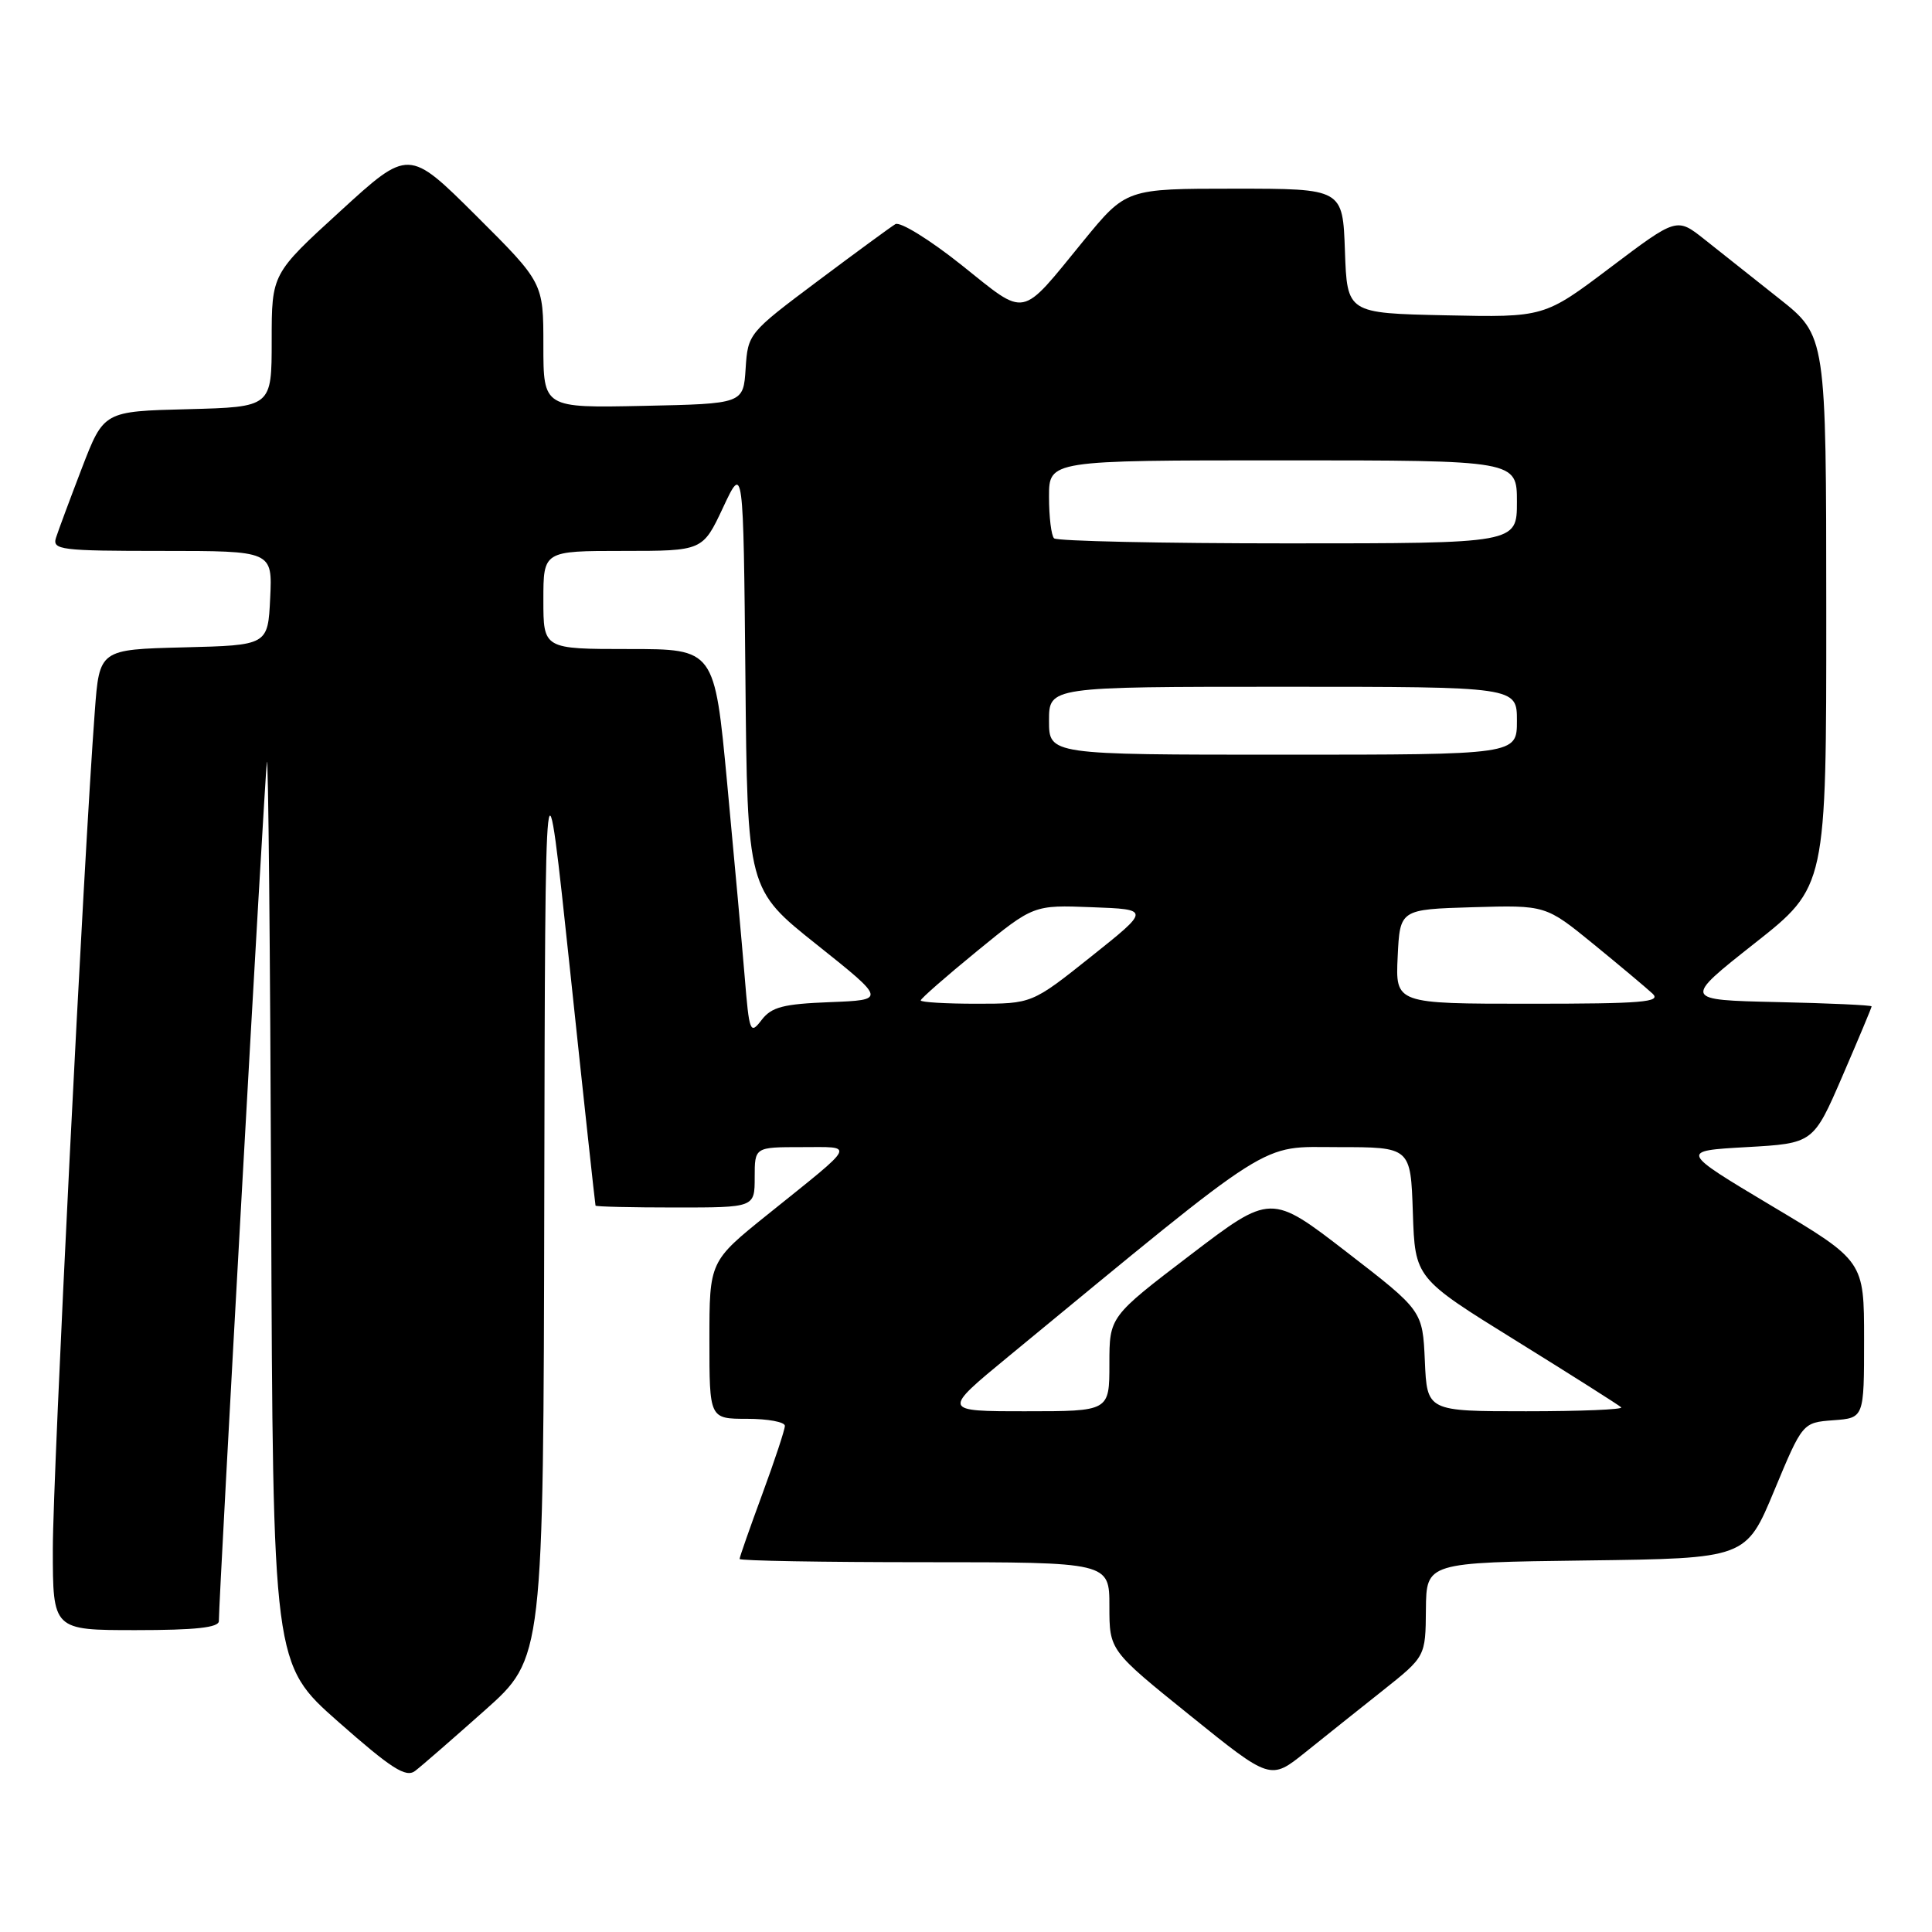 <?xml version="1.0" encoding="UTF-8" standalone="no"?>
<!DOCTYPE svg PUBLIC "-//W3C//DTD SVG 1.1//EN" "http://www.w3.org/Graphics/SVG/1.1/DTD/svg11.dtd" >
<svg xmlns="http://www.w3.org/2000/svg" xmlns:xlink="http://www.w3.org/1999/xlink" version="1.1" viewBox="0 0 256 256">
 <g >
 <path fill="currentColor"
d=" M 64.25 226.62 C 72.00 219.72 72.00 219.72 72.12 158.61 C 72.24 97.50 72.24 97.50 75.53 128.50 C 77.33 145.55 78.86 159.61 78.91 159.75 C 78.96 159.89 83.72 160.00 89.50 160.00 C 100.00 160.00 100.00 160.00 100.00 156.00 C 100.00 152.00 100.00 152.00 106.21 152.00 C 113.34 152.00 113.68 151.31 101.75 160.90 C 94.00 167.13 94.00 167.13 94.00 177.56 C 94.00 188.00 94.00 188.00 99.00 188.00 C 101.75 188.00 104.00 188.42 104.00 188.93 C 104.00 189.44 102.65 193.52 101.00 198.00 C 99.35 202.48 98.00 206.33 98.00 206.57 C 98.00 206.81 109.03 207.00 122.50 207.00 C 147.00 207.00 147.00 207.00 147.00 212.84 C 147.00 218.69 147.00 218.69 157.67 227.29 C 168.34 235.90 168.34 235.90 172.95 232.20 C 175.49 230.16 180.11 226.47 183.23 224.00 C 188.89 219.50 188.89 219.50 188.94 213.27 C 189.00 207.04 189.00 207.04 210.18 206.77 C 231.36 206.50 231.36 206.50 235.10 197.50 C 238.85 188.50 238.85 188.50 242.93 188.19 C 247.00 187.89 247.00 187.89 247.00 177.49 C 247.00 167.09 247.00 167.09 234.78 159.80 C 222.57 152.50 222.57 152.50 231.42 152.00 C 240.28 151.50 240.28 151.50 244.14 142.57 C 246.26 137.66 248.00 133.51 248.00 133.35 C 248.00 133.19 242.37 132.93 235.49 132.78 C 222.99 132.50 222.99 132.50 232.49 125.00 C 242.00 117.50 242.00 117.50 241.99 81.00 C 241.98 44.50 241.98 44.50 235.74 39.56 C 232.31 36.84 227.85 33.31 225.84 31.71 C 222.18 28.81 222.18 28.81 213.40 35.43 C 204.62 42.06 204.62 42.06 191.56 41.78 C 178.50 41.50 178.50 41.50 178.21 33.25 C 177.92 25.00 177.92 25.00 163.57 25.00 C 149.23 25.00 149.23 25.00 143.57 31.91 C 135.06 42.32 136.16 42.10 127.41 35.12 C 123.18 31.75 119.26 29.33 118.64 29.70 C 118.01 30.08 113.36 33.49 108.30 37.28 C 99.20 44.10 99.10 44.21 98.80 48.83 C 98.50 53.50 98.50 53.50 85.25 53.78 C 72.00 54.06 72.00 54.06 72.00 45.76 C 72.00 37.46 72.00 37.46 63.08 28.57 C 54.15 19.69 54.15 19.69 45.08 27.99 C 36.00 36.28 36.00 36.28 36.00 45.11 C 36.00 53.93 36.00 53.93 24.87 54.22 C 13.75 54.50 13.75 54.50 10.86 62.00 C 9.28 66.12 7.73 70.29 7.42 71.25 C 6.91 72.86 8.02 73.00 21.48 73.00 C 36.10 73.00 36.10 73.00 35.80 79.25 C 35.50 85.50 35.50 85.50 24.34 85.78 C 13.17 86.06 13.17 86.06 12.56 94.28 C 11.09 113.80 7.00 195.44 7.00 205.25 C 7.00 216.00 7.00 216.00 18.00 216.00 C 25.91 216.00 29.00 215.66 29.00 214.80 C 29.00 211.60 35.06 103.17 35.36 101.00 C 35.55 99.62 35.80 125.95 35.93 159.50 C 36.16 220.50 36.16 220.50 44.83 228.15 C 51.87 234.36 53.78 235.58 55.00 234.66 C 55.83 234.03 59.99 230.41 64.25 226.62 Z  M 133.65 179.72 C 169.38 150.30 166.71 152.00 177.30 152.00 C 186.92 152.00 186.92 152.00 187.21 160.68 C 187.50 169.36 187.50 169.36 200.90 177.66 C 208.27 182.23 214.53 186.20 214.82 186.48 C 215.10 186.77 209.43 187.00 202.21 187.00 C 189.09 187.00 189.09 187.00 188.80 180.33 C 188.50 173.67 188.50 173.67 178.45 165.91 C 168.40 158.15 168.40 158.15 157.70 166.31 C 147.00 174.47 147.00 174.47 147.00 180.74 C 147.00 187.00 147.00 187.00 135.90 187.00 C 124.81 187.00 124.81 187.00 133.65 179.72 Z  M 98.67 129.37 C 98.31 125.04 97.27 113.51 96.35 103.75 C 94.68 86.00 94.68 86.00 83.34 86.00 C 72.00 86.00 72.00 86.00 72.00 79.50 C 72.00 73.00 72.00 73.00 82.56 73.00 C 93.11 73.00 93.11 73.00 95.81 67.25 C 98.50 61.50 98.50 61.50 98.77 89.67 C 99.03 117.85 99.03 117.85 108.23 125.17 C 117.42 132.50 117.42 132.50 109.96 132.79 C 103.78 133.03 102.23 133.43 100.91 135.16 C 99.40 137.13 99.28 136.83 98.67 129.37 Z  M 122.00 132.56 C 122.00 132.32 125.36 129.38 129.47 126.02 C 136.95 119.91 136.95 119.91 144.68 120.21 C 152.42 120.50 152.42 120.50 144.58 126.75 C 136.74 133.00 136.74 133.00 129.37 133.00 C 125.32 133.00 122.00 132.80 122.00 132.56 Z  M 185.20 126.75 C 185.50 120.50 185.50 120.50 195.16 120.21 C 204.81 119.93 204.81 119.93 211.16 125.11 C 214.65 127.96 218.16 130.91 218.96 131.65 C 220.20 132.79 217.64 133.00 202.67 133.00 C 184.90 133.00 184.90 133.00 185.20 126.75 Z  M 139.00 95.50 C 139.00 91.00 139.00 91.00 170.00 91.00 C 201.00 91.00 201.00 91.00 201.00 95.50 C 201.00 100.00 201.00 100.00 170.00 100.00 C 139.00 100.00 139.00 100.00 139.00 95.50 Z  M 139.67 71.33 C 139.30 70.97 139.00 68.49 139.00 65.83 C 139.00 61.00 139.00 61.00 170.00 61.00 C 201.00 61.00 201.00 61.00 201.00 66.50 C 201.00 72.00 201.00 72.00 170.67 72.00 C 153.98 72.00 140.03 71.70 139.67 71.33 Z "/>
</g>
</svg>